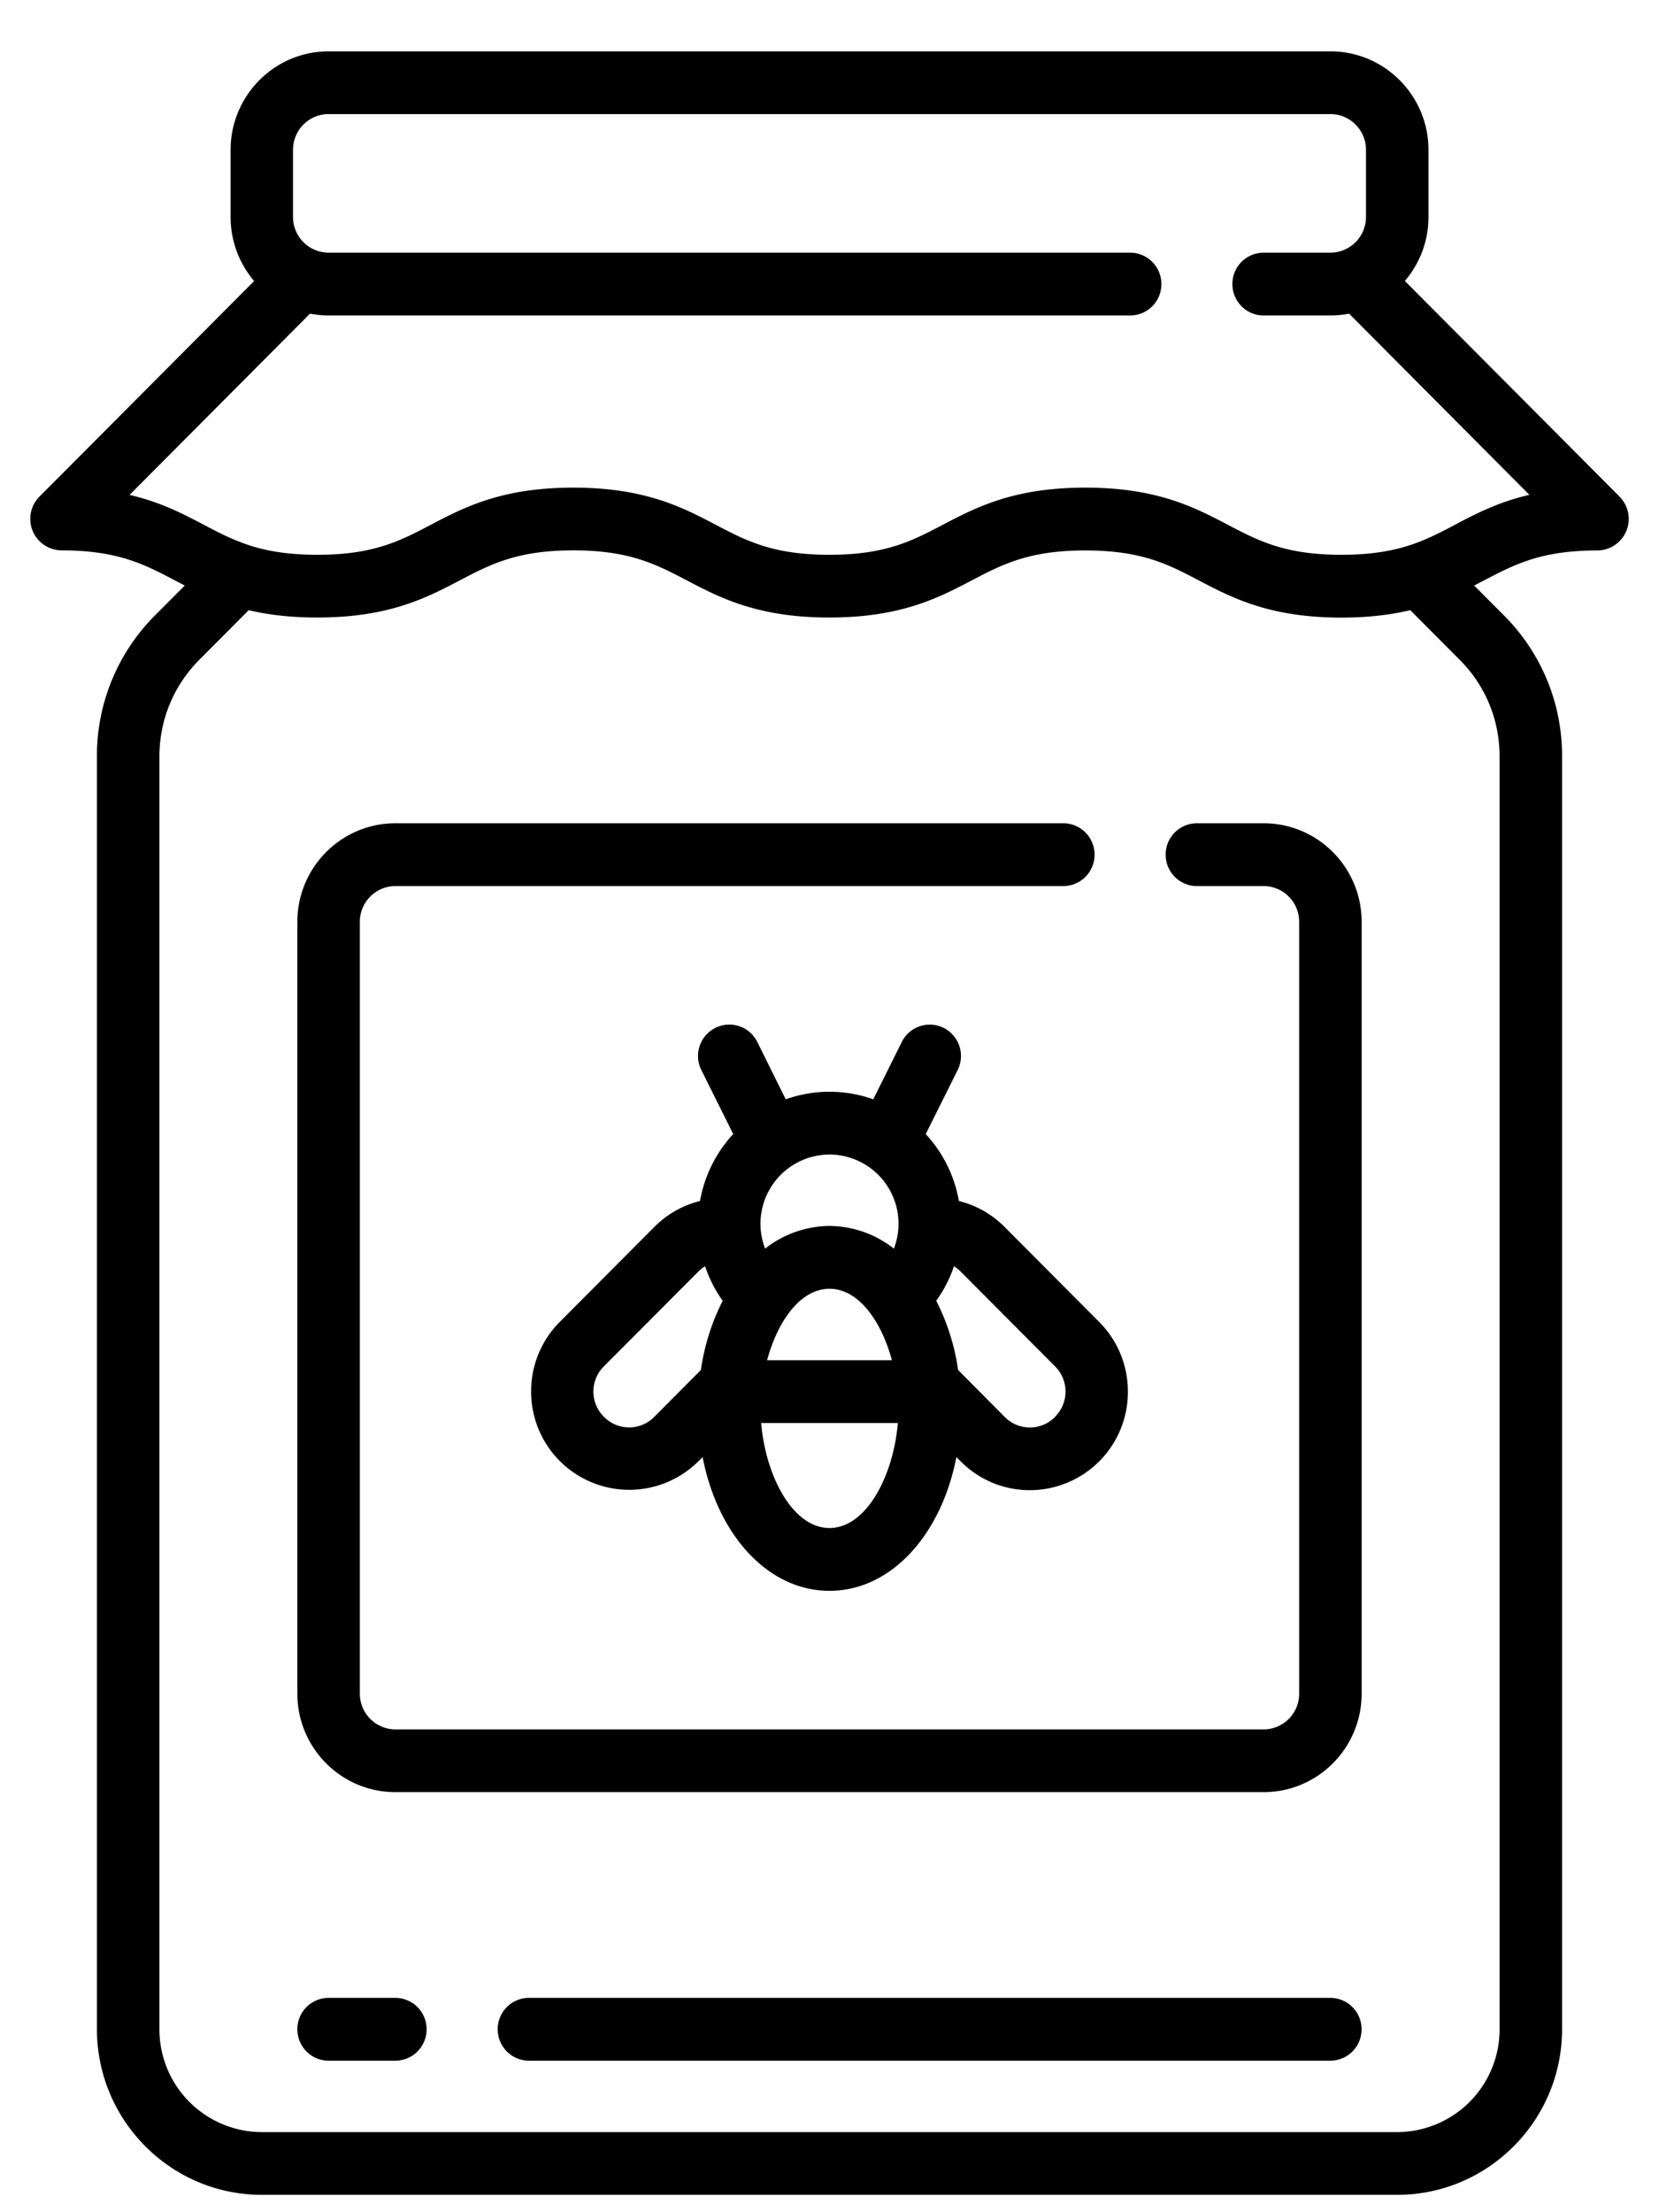 <svg width="21" height="28" fill="none" xmlns="http://www.w3.org/2000/svg"><path d="M20.503 6.288l-2.72-2.732c.186-.218.299-.5.299-.81v-.849c0-.688-.557-1.247-1.241-1.247H4.159c-.684 0-1.24.56-1.24 1.247v.85c0 .308.112.591.298.81L.497 6.288a.399.399 0 00.28.678c.713 0 1.049.176 1.437.38l.125.065-.377.378a2.511 2.511 0 00-.735 1.783v16.111c0 1.156.936 2.097 2.087 2.097h14.372c1.15 0 2.087-.94 2.087-2.097V9.574a2.51 2.51 0 00-.735-1.784l-.378-.379a15.6 15.6 0 00.124-.064c.39-.204.725-.38 1.439-.38a.399.399 0 00.28-.678zm-1.521 3.285v16.111a1.3 1.3 0 01-1.296 1.302H3.314a1.3 1.3 0 01-1.296-1.302V9.574c0-.462.18-.896.504-1.222l.626-.629c.24.057.523.093.869.093.907 0 1.383-.25 1.803-.47.388-.203.724-.38 1.437-.38.713 0 1.049.177 1.437.38.42.22.897.47 1.804.47s1.383-.25 1.803-.47c.389-.203.724-.379 1.437-.379.714 0 1.05.176 1.438.38.42.22.897.47 1.804.47.347 0 .63-.037.872-.094l.627.63c.324.325.503.759.503 1.22zm-.563-2.931c-.39.204-.725.38-1.439.38-.713 0-1.049-.176-1.438-.38-.42-.22-.896-.47-1.804-.47-.907 0-1.383.25-1.803.47-.389.204-.724.38-1.437.38-.713 0-1.05-.176-1.438-.38-.42-.22-.896-.47-1.803-.47-.907 0-1.383.25-1.803.47-.389.204-.724.38-1.437.38-.713 0-1.049-.176-1.437-.38-.261-.137-.544-.286-.94-.378L3.924 3.97c.077.014.155.023.236.023h10.146a.396.396 0 00.395-.398.396.396 0 00-.395-.397H4.159a.452.452 0 01-.45-.452v-.85c0-.25.202-.452.45-.452h12.682c.248 0 .45.203.45.452v.85a.452.452 0 01-.45.452h-.846a.396.396 0 00-.395.397c0 .22.177.398.395.398h.846c.08 0 .16-.009.236-.023l2.282 2.293c-.395.092-.679.24-.94.378z" fill="#000"/><path d="M15.995 10.42h-.845a.396.396 0 00-.395.397c0 .22.177.398.395.398h.845c.249 0 .45.203.45.452v9.77a.451.451 0 01-.45.452H5.005a.452.452 0 01-.45-.452v-9.77c0-.25.202-.452.45-.452h8.454a.396.396 0 00.396-.398.396.396 0 00-.396-.397H5.005c-.685 0-1.241.56-1.241 1.247v9.77c0 .687.556 1.246 1.24 1.246h10.992c.684 0 1.24-.559 1.24-1.246v-9.77c0-.688-.556-1.247-1.24-1.247z" fill="#000"/><path d="M13.914 16.732l-1.196-1.201a1.232 1.232 0 00-.58-.33 1.67 1.67 0 00-.42-.847l.404-.81a.398.398 0 00-.177-.534.395.395 0 00-.53.178l-.361.726a1.65 1.65 0 00-1.108 0l-.36-.726a.395.395 0 00-.531-.178.398.398 0 00-.177.534l.403.81a1.67 1.67 0 00-.42.847 1.232 1.232 0 00-.58.33l-1.195 1.2a1.242 1.242 0 00-.363.883 1.242 1.242 0 002.118.881l.053-.053c.19.986.827 1.693 1.606 1.693.778 0 1.416-.707 1.606-1.693l.053.053c.234.236.546.366.877.366a1.242 1.242 0 001.241-1.247c0-.333-.129-.646-.363-.882zm-5.042.608l-.59.593a.446.446 0 01-.637 0 .45.45 0 010-.64l1.196-1.2a.451.451 0 01.084-.066c.052.155.127.303.223.437a2.8 2.8 0 00-.276.876zm1.628 2c-.47 0-.81-.667-.865-1.329h1.73c-.055.662-.395 1.329-.865 1.329zm-.79-2.124c.134-.495.422-.904.79-.904.368 0 .656.409.79.904H9.71zm1.605-1.412a1.33 1.33 0 00-.815-.287 1.33 1.33 0 00-.815.287.876.876 0 01.815-1.191.876.876 0 01.815 1.191zm2.04 2.13a.446.446 0 01-.637 0l-.59-.594a2.797 2.797 0 00-.277-.876 1.63 1.63 0 00.224-.437c.03.018.058.04.084.066l1.195 1.2a.45.45 0 010 .64zm3.486 7.353H6.696a.396.396 0 00-.396.397c0 .22.177.398.396.398H16.84a.396.396 0 00.395-.398.396.396 0 00-.395-.397zm-11.836 0h-.846a.396.396 0 00-.395.397c0 .22.177.398.395.398h.846a.396.396 0 00.395-.398.396.396 0 00-.395-.397z" fill="#000"/></svg>